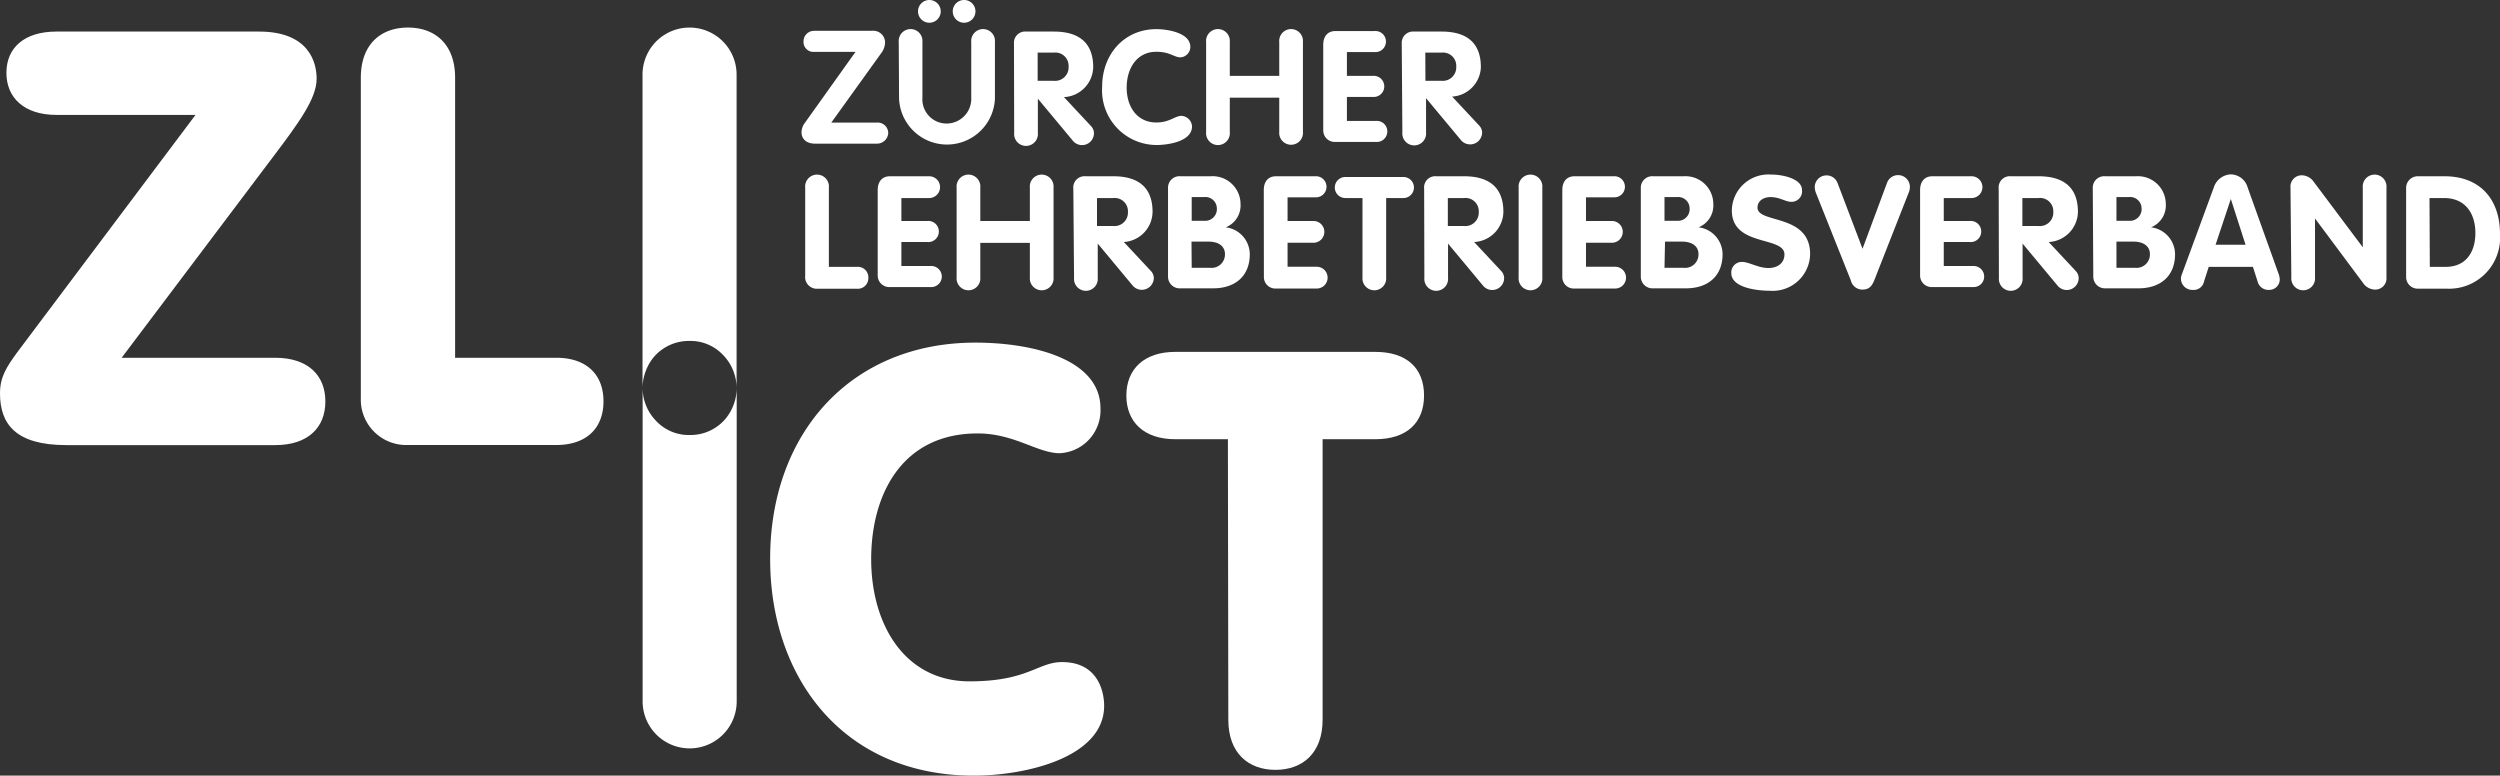 <svg id="Ebene_1" data-name="Ebene 1" xmlns="http://www.w3.org/2000/svg" viewBox="0 0 237.58 73.71"><rect x="0" y="0" width="237.58" height="73.71" fill="#333333" stroke="none"/><defs><style>.cls-1{fill:#fff;}</style></defs><title>ZLI_ottzin_Logo_Schriftzug_White_zugeschnitten</title><path class="cls-1" d="M26.16,34c3.1,0,4.76,1.66,4.76,4.15s-1.66,4.15-4.76,4.15H6.31c-4.82,0-6.31-2-6.31-4.92,0-1.55.61-2.49,1.66-3.93L18.58,10.92H5.37c-3.1,0-4.76-1.65-4.76-4S2.27,3,5.37,3H24.61c4.76,0,5.48,2.93,5.48,4.48,0,1.88-1.66,4.15-4.21,7.52L11.56,34Z"/><path class="cls-1" d="M34.29,7.38c0-3.15,1.88-4.76,4.48-4.76s4.48,1.61,4.48,4.76V34h9.62c2.82,0,4.48,1.55,4.48,4.14s-1.66,4.15-4.48,4.15H38.77a4.32,4.32,0,0,1-4.48-4.48Z"/><path class="cls-1" d="M70,7.09a4.47,4.47,0,0,0-8.94,0h0V36.87a4.76,4.76,0,0,1,1-2.85,4.38,4.38,0,0,1,3.46-1.62,4.25,4.25,0,0,1,3.18,1.32A4.53,4.53,0,0,1,70,36.87V7.09Z"/><path class="cls-1" d="M61.07,66.65a4.47,4.47,0,1,0,8.94,0h0V36.88a4.65,4.65,0,0,1-1,2.84,4.35,4.35,0,0,1-3.45,1.62A4.26,4.26,0,0,1,62.35,40a4.51,4.51,0,0,1-1.28-3.14V66.65Z"/><path class="cls-1" d="M92.69,32.56c5.42,0,11.89,1.55,11.89,6.25a4.08,4.08,0,0,1-3.87,4.26c-2.1,0-4.32-1.88-7.8-1.88-7.24,0-10.12,5.86-10.12,11.94,0,6.25,3.21,11.62,9.35,11.62,5.58,0,6.47-1.83,8.79-1.83,3.54,0,4,3,4,4.15,0,4.92-7.46,6.64-12.39,6.64-12.39,0-19.35-9.29-19.35-20.58C73.17,41.19,80.85,32.56,92.69,32.56Z"/><path class="cls-1" d="M116.69,41.74h-5c-3,0-4.65-1.66-4.65-4.15s1.66-4.15,4.65-4.15h19c3,0,4.64,1.55,4.64,4.15s-1.66,4.15-4.64,4.15h-5V68.4c0,3.15-1.88,4.76-4.48,4.76s-4.48-1.61-4.48-4.76Z"/><path class="cls-1" d="M83.33,11.65a1,1,0,0,1,1.08,1,1.06,1.06,0,0,1-1.08,1h-5.9c-.79,0-1.26-.45-1.26-1.08a1.52,1.52,0,0,1,.3-.87L81.3,4.93H77.36a.94.94,0,0,1-1-1,1,1,0,0,1,1-1h5.49A1.12,1.12,0,0,1,84.11,4a1.71,1.71,0,0,1-.33,1L79,11.65Z"/><path class="cls-1" d="M85.41,4a1.13,1.13,0,1,1,2.25,0V9.27A2.3,2.3,0,0,0,90,11.74a2.35,2.35,0,0,0,2.3-2.47V4a1.13,1.13,0,1,1,2.25,0V9.39a4.56,4.56,0,0,1-9.11,0Zm2.91-4a1.08,1.08,0,1,1-1.08,1.08A1.08,1.08,0,0,1,88.32,0Zm3.3,0a1.08,1.08,0,1,1-1.08,1.08A1.08,1.08,0,0,1,91.62,0Z"/><path class="cls-1" d="M96.36,4.12A1.06,1.06,0,0,1,97.51,3h2.64c2.31,0,3.74,1,3.74,3.39a2.92,2.92,0,0,1-2.78,2.84l2.55,2.73a1,1,0,0,1,.3.66,1.13,1.13,0,0,1-2,.76l-3.33-4h0v3.25a1.13,1.13,0,1,1-2.25,0Zm2.25,3.56h1.54a1.28,1.28,0,0,0,1.4-1.34A1.26,1.26,0,0,0,100.15,5H98.61Z"/><path class="cls-1" d="M109.89,2.77c1.1,0,3.23.36,3.23,1.68a1,1,0,0,1-.93,1c-.62,0-1-.53-2.3-.53-1.86,0-2.82,1.58-2.82,3.41s1,3.31,2.82,3.31c1.26,0,1.77-.63,2.39-.63a1.06,1.06,0,0,1,1,1c0,1.44-2.27,1.77-3.38,1.77a5.19,5.19,0,0,1-5.16-5.52C104.73,5.17,106.83,2.77,109.89,2.77Z"/><path class="cls-1" d="M114.62,4a1.13,1.13,0,1,1,2.25,0V7.21h4.7V4a1.13,1.13,0,1,1,2.25,0v8.52a1.13,1.13,0,1,1-2.25,0V9.28h-4.7v3.27a1.13,1.13,0,1,1-2.25,0Z"/><path class="cls-1" d="M125.75,4.26c0-.75.37-1.31,1.17-1.31h3.72a1,1,0,0,1,1.07,1,1,1,0,0,1-1.07,1H128V7.21h2.46a1,1,0,0,1,1.09,1,1,1,0,0,1-1.09,1H128v2.28h2.78a1,1,0,0,1,1.06,1,1,1,0,0,1-1.06,1h-3.87a1.1,1.1,0,0,1-1.16-1.12Z"/><path class="cls-1" d="M133.21,4.12A1.07,1.07,0,0,1,134.37,3H137c2.31,0,3.73,1,3.73,3.39A2.91,2.91,0,0,1,138,9.18l2.55,2.73a1,1,0,0,1,.3.66,1.14,1.14,0,0,1-2,.76l-3.33-4h0v3.25a1.13,1.13,0,1,1-2.25,0Zm2.25,3.56H137a1.28,1.28,0,0,0,1.39-1.34A1.26,1.26,0,0,0,137,5h-1.55Z"/><path class="cls-1" d="M76.52,17.83a1.13,1.13,0,1,1,2.25,0v7.53h2.67a1,1,0,0,1,1.08,1.08,1,1,0,0,1-1.08,1H77.69a1.11,1.11,0,0,1-1.17-1.23Z"/><path class="cls-1" d="M83.41,18.06c0-.75.38-1.31,1.17-1.31H88.3a1,1,0,1,1,0,2.07H85.66V21h2.46a1,1,0,0,1,1.1,1,1,1,0,0,1-1.1,1H85.66v2.28h2.78a1,1,0,0,1,1.06,1,1,1,0,0,1-1.06,1H84.57a1.1,1.1,0,0,1-1.16-1.12Z"/><path class="cls-1" d="M90.91,17.83a1.13,1.13,0,1,1,2.25,0V21h4.71V17.83a1.13,1.13,0,1,1,2.25,0v8.52a1.13,1.13,0,1,1-2.25,0V23.08H93.16v3.27a1.13,1.13,0,1,1-2.25,0Z"/><path class="cls-1" d="M102,17.92a1.07,1.07,0,0,1,1.16-1.17h2.64c2.31,0,3.73,1,3.73,3.39A2.91,2.91,0,0,1,106.8,23l2.55,2.73a1,1,0,0,1,.3.66,1.14,1.14,0,0,1-2,.76l-3.33-4h0v3.25a1.13,1.13,0,1,1-2.25,0Zm2.25,3.56h1.55a1.28,1.28,0,0,0,1.39-1.34,1.26,1.26,0,0,0-1.39-1.32h-1.55Z"/><path class="cls-1" d="M111,17.88a1.09,1.09,0,0,1,1.19-1.13h2.88a2.65,2.65,0,0,1,2.82,2.64,2.23,2.23,0,0,1-1.4,2.21v0a2.6,2.6,0,0,1,2.28,2.55c0,2.11-1.41,3.25-3.48,3.25h-3.09a1.11,1.11,0,0,1-1.2-1.14Zm2.25,3.1h1.17a1.11,1.11,0,0,0,1.22-1.18,1.09,1.09,0,0,0-1.22-1.07h-1.17Zm0,4.47H115a1.27,1.27,0,0,0,1.41-1.3c0-.71-.54-1.19-1.59-1.19h-1.59Z"/><path class="cls-1" d="M120.1,18.06c0-.75.37-1.31,1.17-1.31H125a1,1,0,0,1,1.06,1,1,1,0,0,1-1.06,1h-2.64V21h2.46a1,1,0,1,1,0,2.07h-2.46v2.28h2.77a1,1,0,1,1,0,2.07h-3.87a1.09,1.09,0,0,1-1.15-1.12Z"/><path class="cls-1" d="M129.48,18.82h-1.63a1,1,0,0,1-1-1,1,1,0,0,1,1-1h5.52a1,1,0,0,1,1,1,1,1,0,0,1-1,1h-1.64v7.53a1.13,1.13,0,1,1-2.25,0Z"/><path class="cls-1" d="M135.34,17.92a1.06,1.06,0,0,1,1.15-1.17h2.64c2.31,0,3.74,1,3.74,3.39A2.92,2.92,0,0,1,140.09,23l2.55,2.73a1,1,0,0,1,.3.66,1.13,1.13,0,0,1-2,.76l-3.33-4h0v3.25a1.13,1.13,0,1,1-2.25,0Zm2.25,3.56h1.54a1.28,1.28,0,0,0,1.4-1.34,1.26,1.26,0,0,0-1.4-1.32h-1.54Z"/><path class="cls-1" d="M144.32,17.83a1.13,1.13,0,1,1,2.25,0v8.52a1.13,1.13,0,1,1-2.25,0Z"/><path class="cls-1" d="M148.47,18.06c0-.75.37-1.31,1.17-1.31h3.72a1,1,0,0,1,1.06,1,1,1,0,0,1-1.06,1h-2.64V21h2.46a1,1,0,1,1,0,2.07h-2.46v2.28h2.77a1,1,0,1,1,0,2.07h-3.87a1.09,1.09,0,0,1-1.15-1.12Z"/><path class="cls-1" d="M155.93,17.88a1.09,1.09,0,0,1,1.19-1.13H160a2.65,2.65,0,0,1,2.82,2.64,2.23,2.23,0,0,1-1.4,2.21v0a2.6,2.6,0,0,1,2.28,2.55c0,2.11-1.41,3.25-3.48,3.25h-3.09a1.11,1.11,0,0,1-1.2-1.14Zm2.25,3.1h1.17a1.11,1.11,0,0,0,1.22-1.18,1.09,1.09,0,0,0-1.22-1.07h-1.17Zm0,4.47H160a1.27,1.27,0,0,0,1.41-1.3c0-.71-.54-1.19-1.59-1.19h-1.59Z"/><path class="cls-1" d="M171.25,18.07a1,1,0,0,1-1,1.11c-.61,0-1.09-.45-2-.45-.65,0-1.23.35-1.23,1,0,1.54,5,.55,5,4.42a3.56,3.56,0,0,1-3.84,3.48c-1.16,0-3.65-.27-3.65-1.68a1,1,0,0,1,1-1.06c.7,0,1.54.58,2.52.58s1.53-.55,1.53-1.29c0-1.77-5-.7-5-4.18a3.47,3.47,0,0,1,3.72-3.41C169.15,16.57,171.25,16.89,171.25,18.07Z"/><path class="cls-1" d="M172.56,18.3a1.54,1.54,0,0,1-.1-.56,1.12,1.12,0,0,1,2.17-.34L177,23.64l2.32-6.24a1.12,1.12,0,0,1,2.18.34,1.36,1.36,0,0,1-.11.56l-3.28,8.35c-.2.48-.45.87-1.11.87a1.12,1.12,0,0,1-1.11-.87Z"/><path class="cls-1" d="M182.47,18.06c0-.75.38-1.31,1.17-1.31h3.72a1,1,0,1,1,0,2.07h-2.64V21h2.46a1,1,0,0,1,1.1,1,1,1,0,0,1-1.1,1h-2.46v2.28h2.78a1,1,0,0,1,1.06,1,1,1,0,0,1-1.06,1h-3.87a1.1,1.1,0,0,1-1.16-1.12Z"/><path class="cls-1" d="M189.94,17.92a1.06,1.06,0,0,1,1.15-1.17h2.64c2.31,0,3.74,1,3.74,3.39A2.92,2.92,0,0,1,194.69,23l2.55,2.73a1,1,0,0,1,.3.66,1.13,1.13,0,0,1-2,.76l-3.33-4h0v3.25a1.13,1.13,0,1,1-2.25,0Zm2.25,3.56h1.54a1.28,1.28,0,0,0,1.4-1.34,1.26,1.26,0,0,0-1.4-1.32h-1.54Z"/><path class="cls-1" d="M198.88,17.88a1.09,1.09,0,0,1,1.19-1.13H203a2.65,2.65,0,0,1,2.82,2.64,2.23,2.23,0,0,1-1.4,2.21v0a2.6,2.6,0,0,1,2.28,2.55c0,2.11-1.41,3.25-3.48,3.25h-3.09a1.11,1.11,0,0,1-1.2-1.14Zm2.25,3.1h1.17a1.11,1.11,0,0,0,1.22-1.18,1.09,1.09,0,0,0-1.22-1.07h-1.17Zm0,4.47h1.77a1.27,1.27,0,0,0,1.41-1.3c0-.71-.54-1.19-1.59-1.19h-1.59Z"/><path class="cls-1" d="M210.38,17.82A1.78,1.78,0,0,1,212,16.57a1.7,1.7,0,0,1,1.6,1.25L216.53,26a1.75,1.75,0,0,1,.12.55,1,1,0,0,1-1,1,1.06,1.06,0,0,1-1.1-.78l-.45-1.41H209.9l-.45,1.4a1,1,0,0,1-1.08.79,1.08,1.08,0,0,1-1.11-1.05,1.21,1.21,0,0,1,.11-.49Zm.17,5.44h2.85L212,18.91h0Z"/><path class="cls-1" d="M217.67,17.83a1.07,1.07,0,0,1,1.12-1.17,1.42,1.42,0,0,1,1,.5l4.75,6.34h0V17.83a1.13,1.13,0,1,1,2.25,0v8.52a1.07,1.07,0,0,1-1.12,1.17,1.43,1.43,0,0,1-1-.49L220,20.76h0v5.59a1.13,1.13,0,1,1-2.25,0Z"/><path class="cls-1" d="M228.66,17.91a1.11,1.11,0,0,1,1.15-1.16h2.49c3.36,0,5.28,2.16,5.28,5.49a4.85,4.85,0,0,1-5.13,5.19h-2.61a1.1,1.1,0,0,1-1.18-1.12Zm2.25,7.45h1.51c1.94,0,2.82-1.42,2.82-3.22s-.9-3.32-3-3.32h-1.36Z"/></svg>